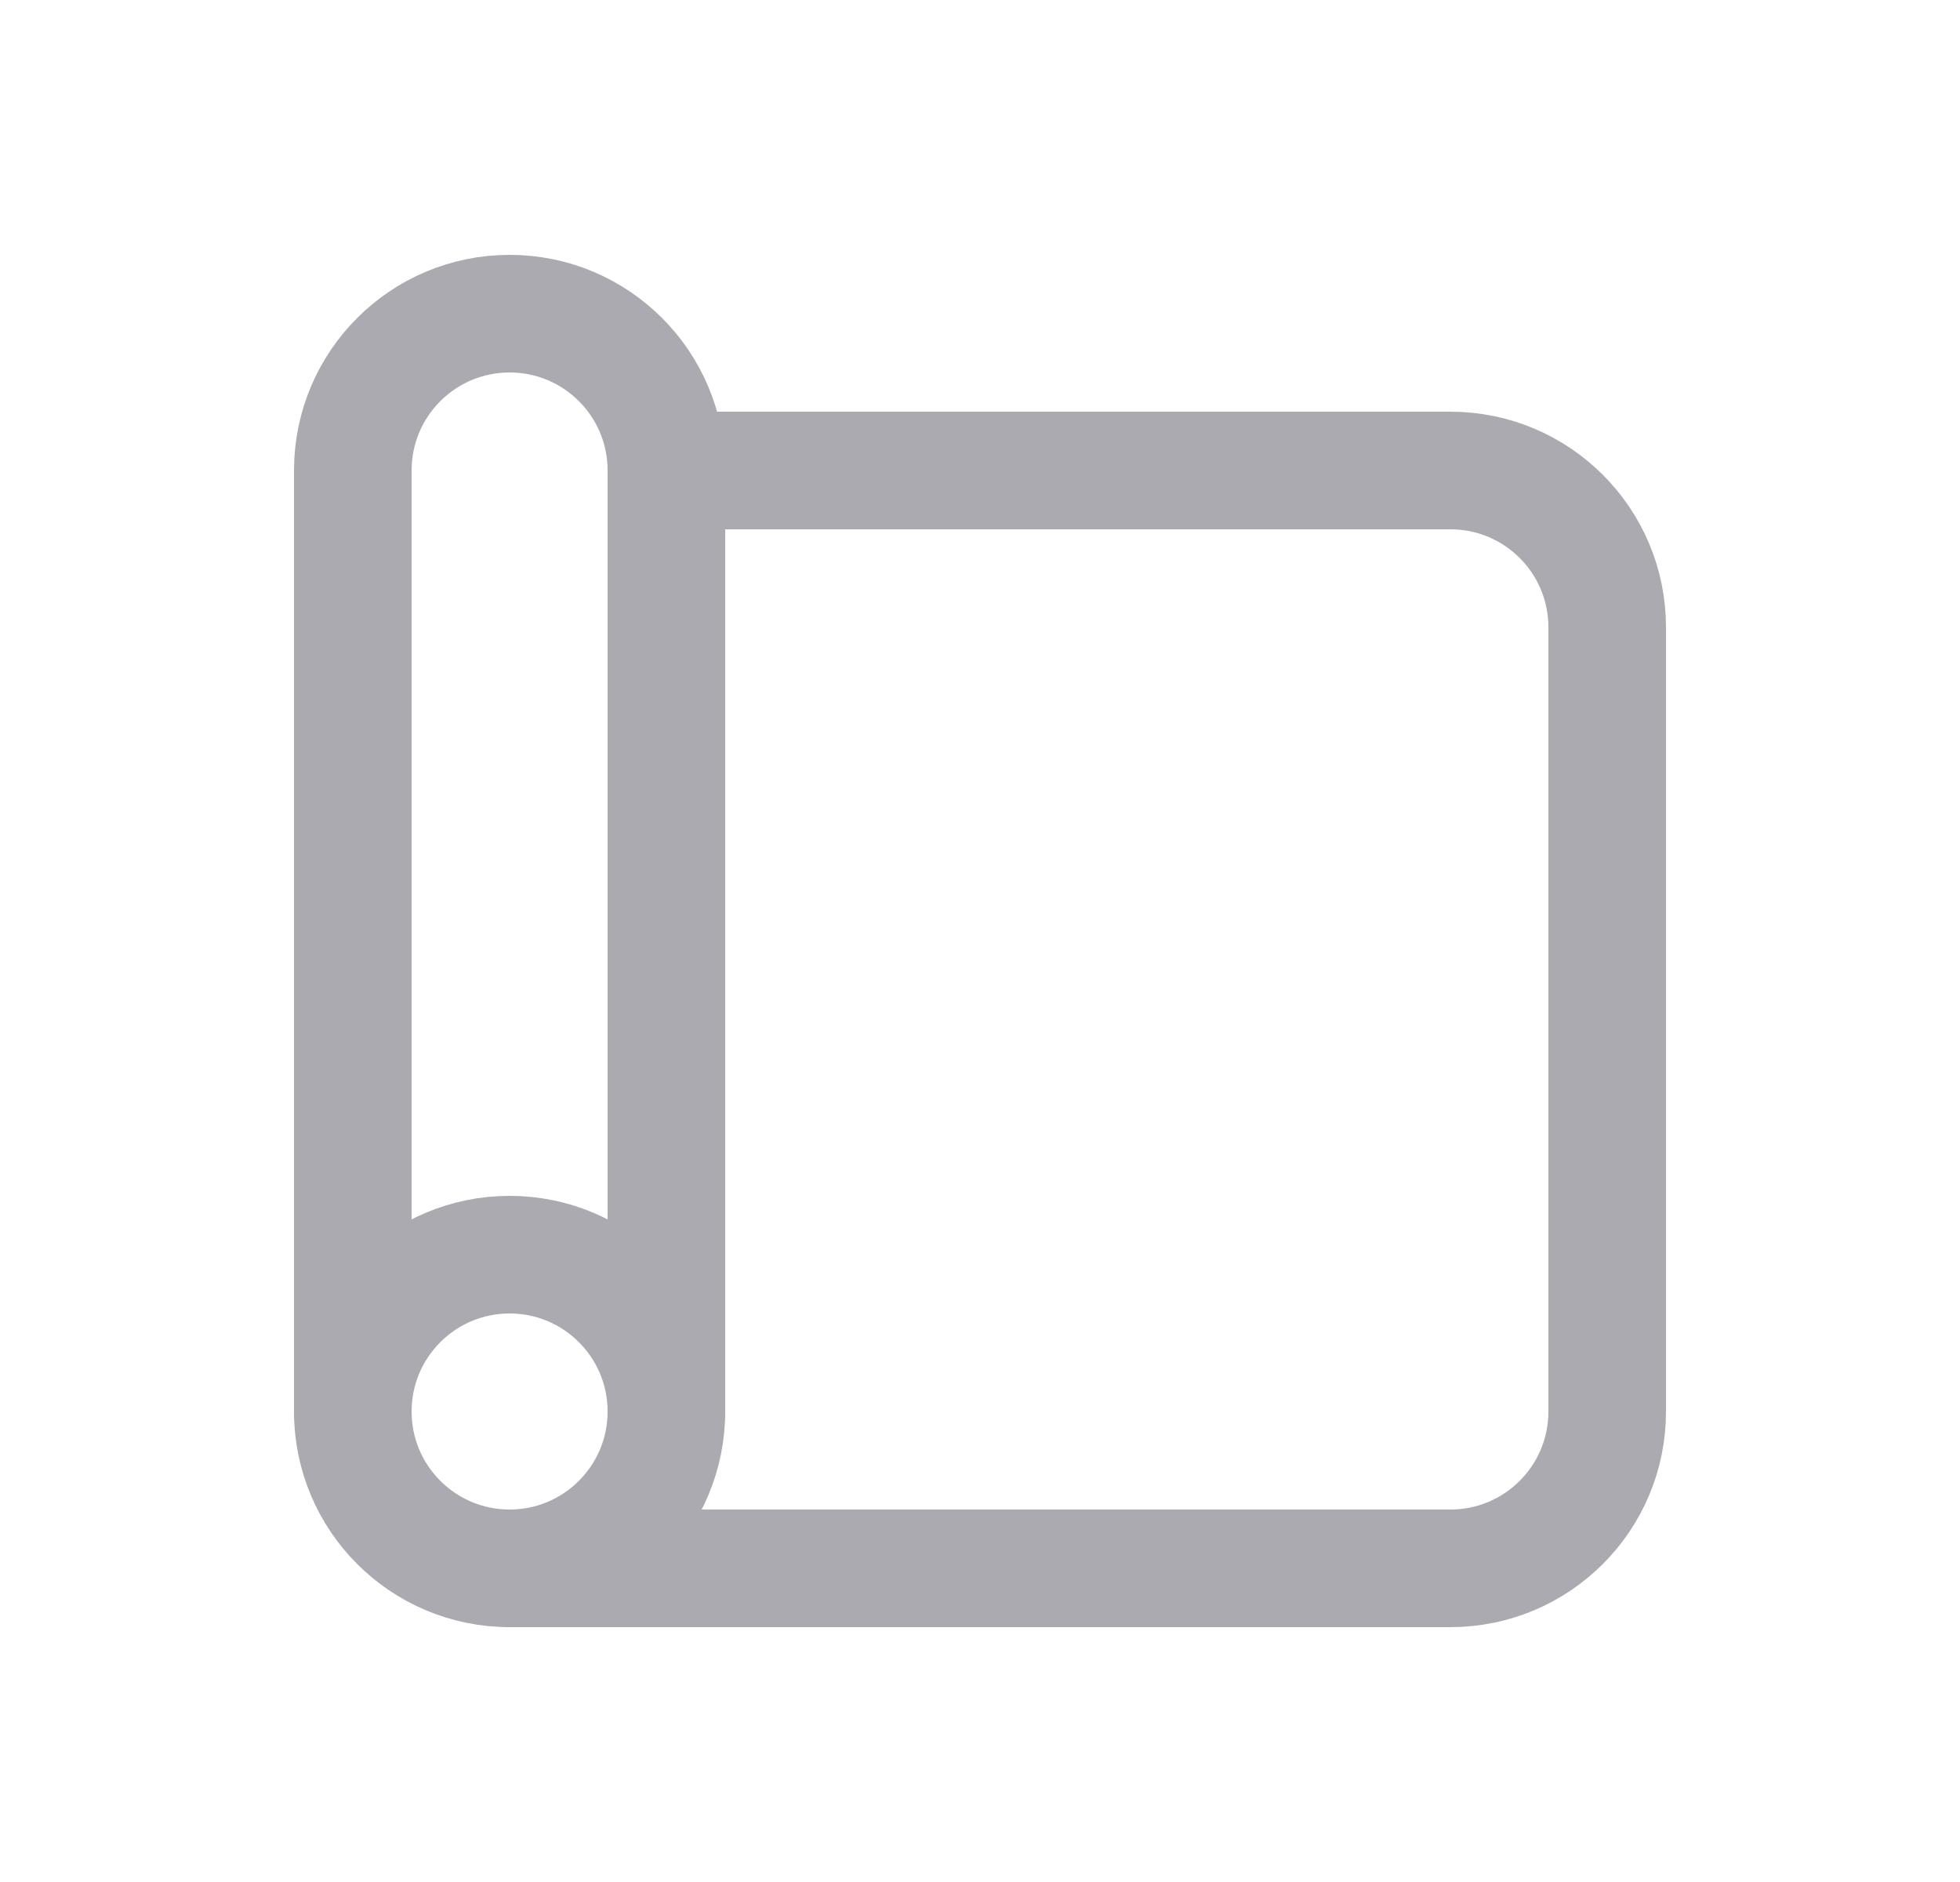 <svg width="25" height="24" viewBox="0 0 25 24" fill="none" xmlns="http://www.w3.org/2000/svg">
<path d="M8.5 6H18.5C19.605 6 20.5 6.895 20.5 8V18C20.5 19.105 19.605 20 18.5 20H6.5" stroke="#ACAAB1" stroke-width="1.5" stroke-linecap="round" stroke-linejoin="round"/>
<circle cx="6.5" cy="18" r="2" stroke="#ACAAB1" stroke-width="1.5" stroke-linecap="round" stroke-linejoin="round"/>
<path d="M8.5 18V6C8.5 4.895 7.605 4 6.5 4C5.395 4 4.5 4.895 4.5 6V18" stroke="#ACAAB1" stroke-width="1.5" stroke-linecap="round" stroke-linejoin="round"/>
</svg>
